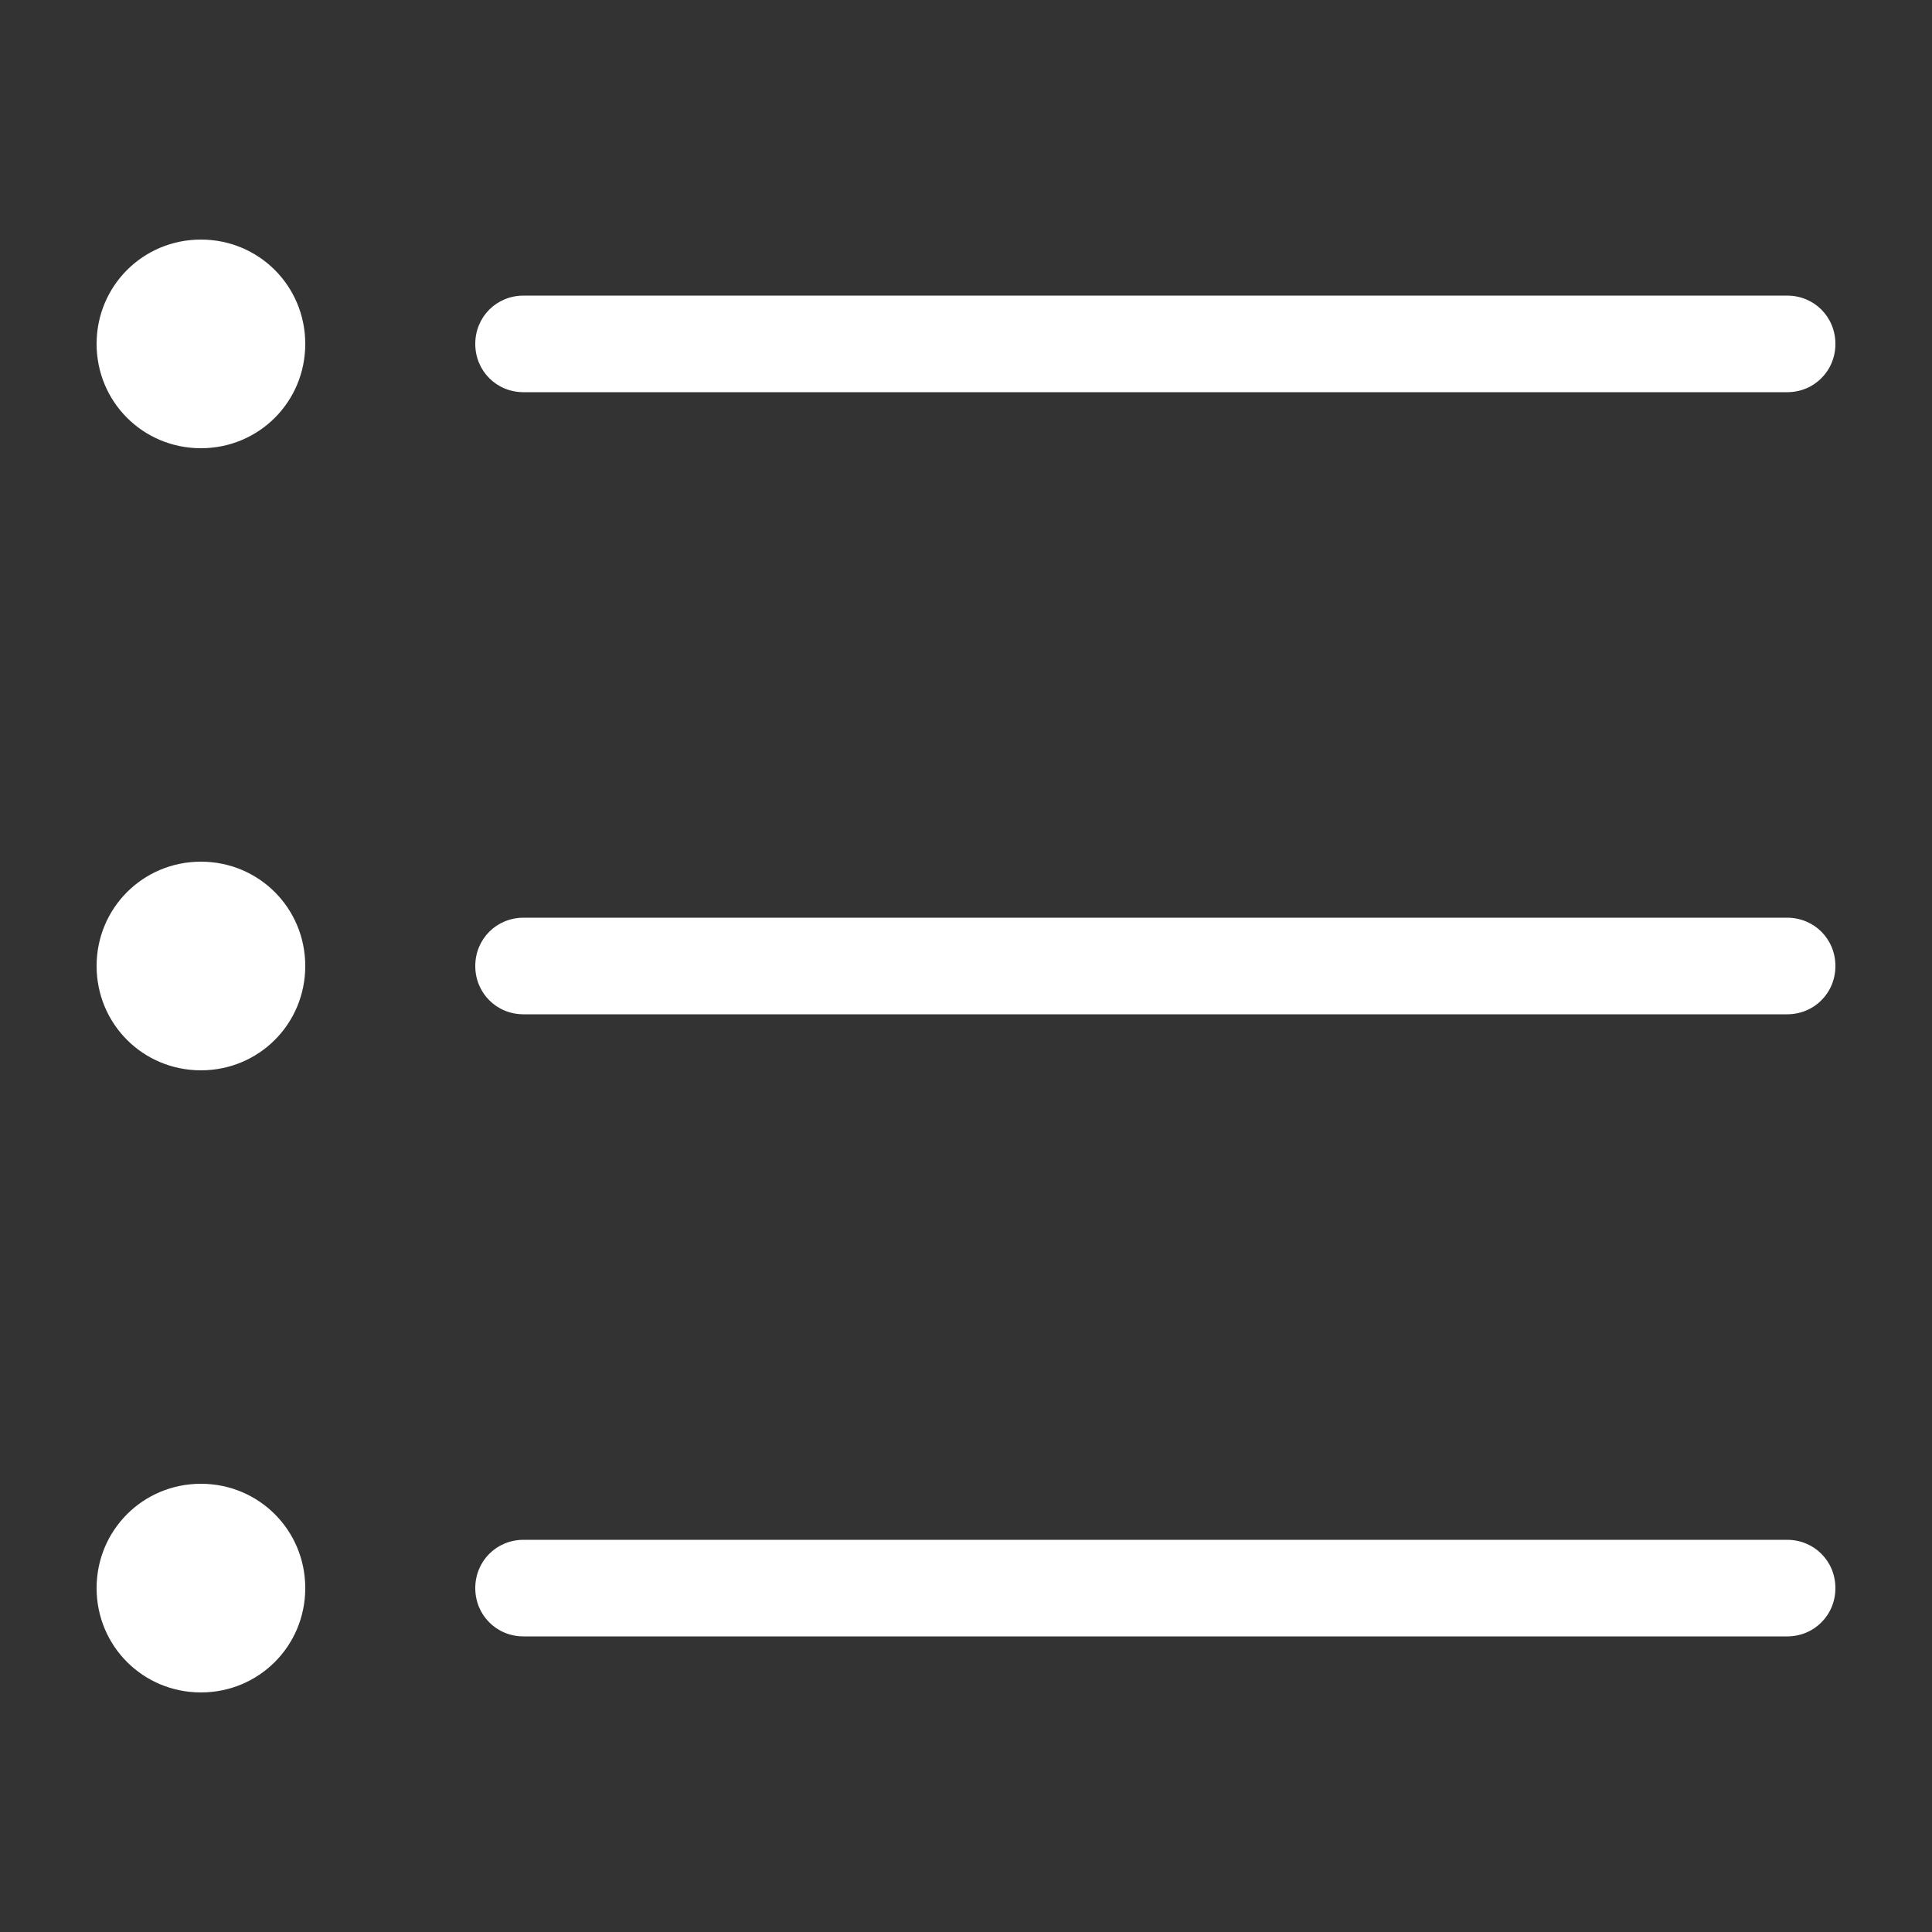 <?xml version="1.0" encoding="utf-8"?>
<!-- Generator: Adobe Illustrator 19.1.1, SVG Export Plug-In . SVG Version: 6.00 Build 0)  -->
<svg version="1.1" id="Capa_1" xmlns="http://www.w3.org/2000/svg" xmlns:xlink="http://www.w3.org/1999/xlink" x="0px" y="0px"
	 width="100px" height="100px" viewBox="-345 244 100 100" style="enable-background:new -345 244 100 100;" xml:space="preserve">
<rect x="-345" y="244" width="100" height="100" fill="#333333" stroke="none"/>
<style type="text/css">
	.st0{fill:#FFFFFF;}
</style>
<path class="st0" d="M-317.9,264.3h65.4c1.4,0,2.5-1.1,2.5-2.5s-1.1-2.5-2.5-2.5h-65.4c-1.4,0-2.5,1.1-2.5,2.5
	S-319.3,264.3-317.9,264.3z"/>
<path class="st0" d="M-252.5,323.7h-65.4c-1.4,0-2.5,1.1-2.5,2.5s1.1,2.5,2.5,2.5h65.4c1.4,0,2.5-1.1,2.5-2.5
	S-251.1,323.7-252.5,323.7z"/>
<path class="st0" d="M-252.5,291.5h-65.4c-1.4,0-2.5,1.1-2.5,2.5c0,1.4,1.1,2.5,2.5,2.5h65.4c1.4,0,2.5-1.1,2.5-2.5
	C-250,292.6-251.1,291.5-252.5,291.5z"/>
<path class="st0" d="M-334.6,256.4c-3,0-5.4,2.4-5.4,5.4c0,3,2.4,5.4,5.4,5.4c3,0,5.4-2.4,5.4-5.4
	C-329.2,258.8-331.6,256.4-334.6,256.4z"/>
<path class="st0" d="M-334.6,288.6c-3,0-5.4,2.4-5.4,5.4s2.4,5.4,5.4,5.4c3,0,5.4-2.4,5.4-5.4S-331.6,288.6-334.6,288.6z"/>
<path class="st0" d="M-334.6,320.8c-3,0-5.4,2.4-5.4,5.4c0,3,2.4,5.4,5.4,5.4c3,0,5.4-2.4,5.4-5.4
	C-329.2,323.2-331.6,320.8-334.6,320.8z"/>
</svg>
